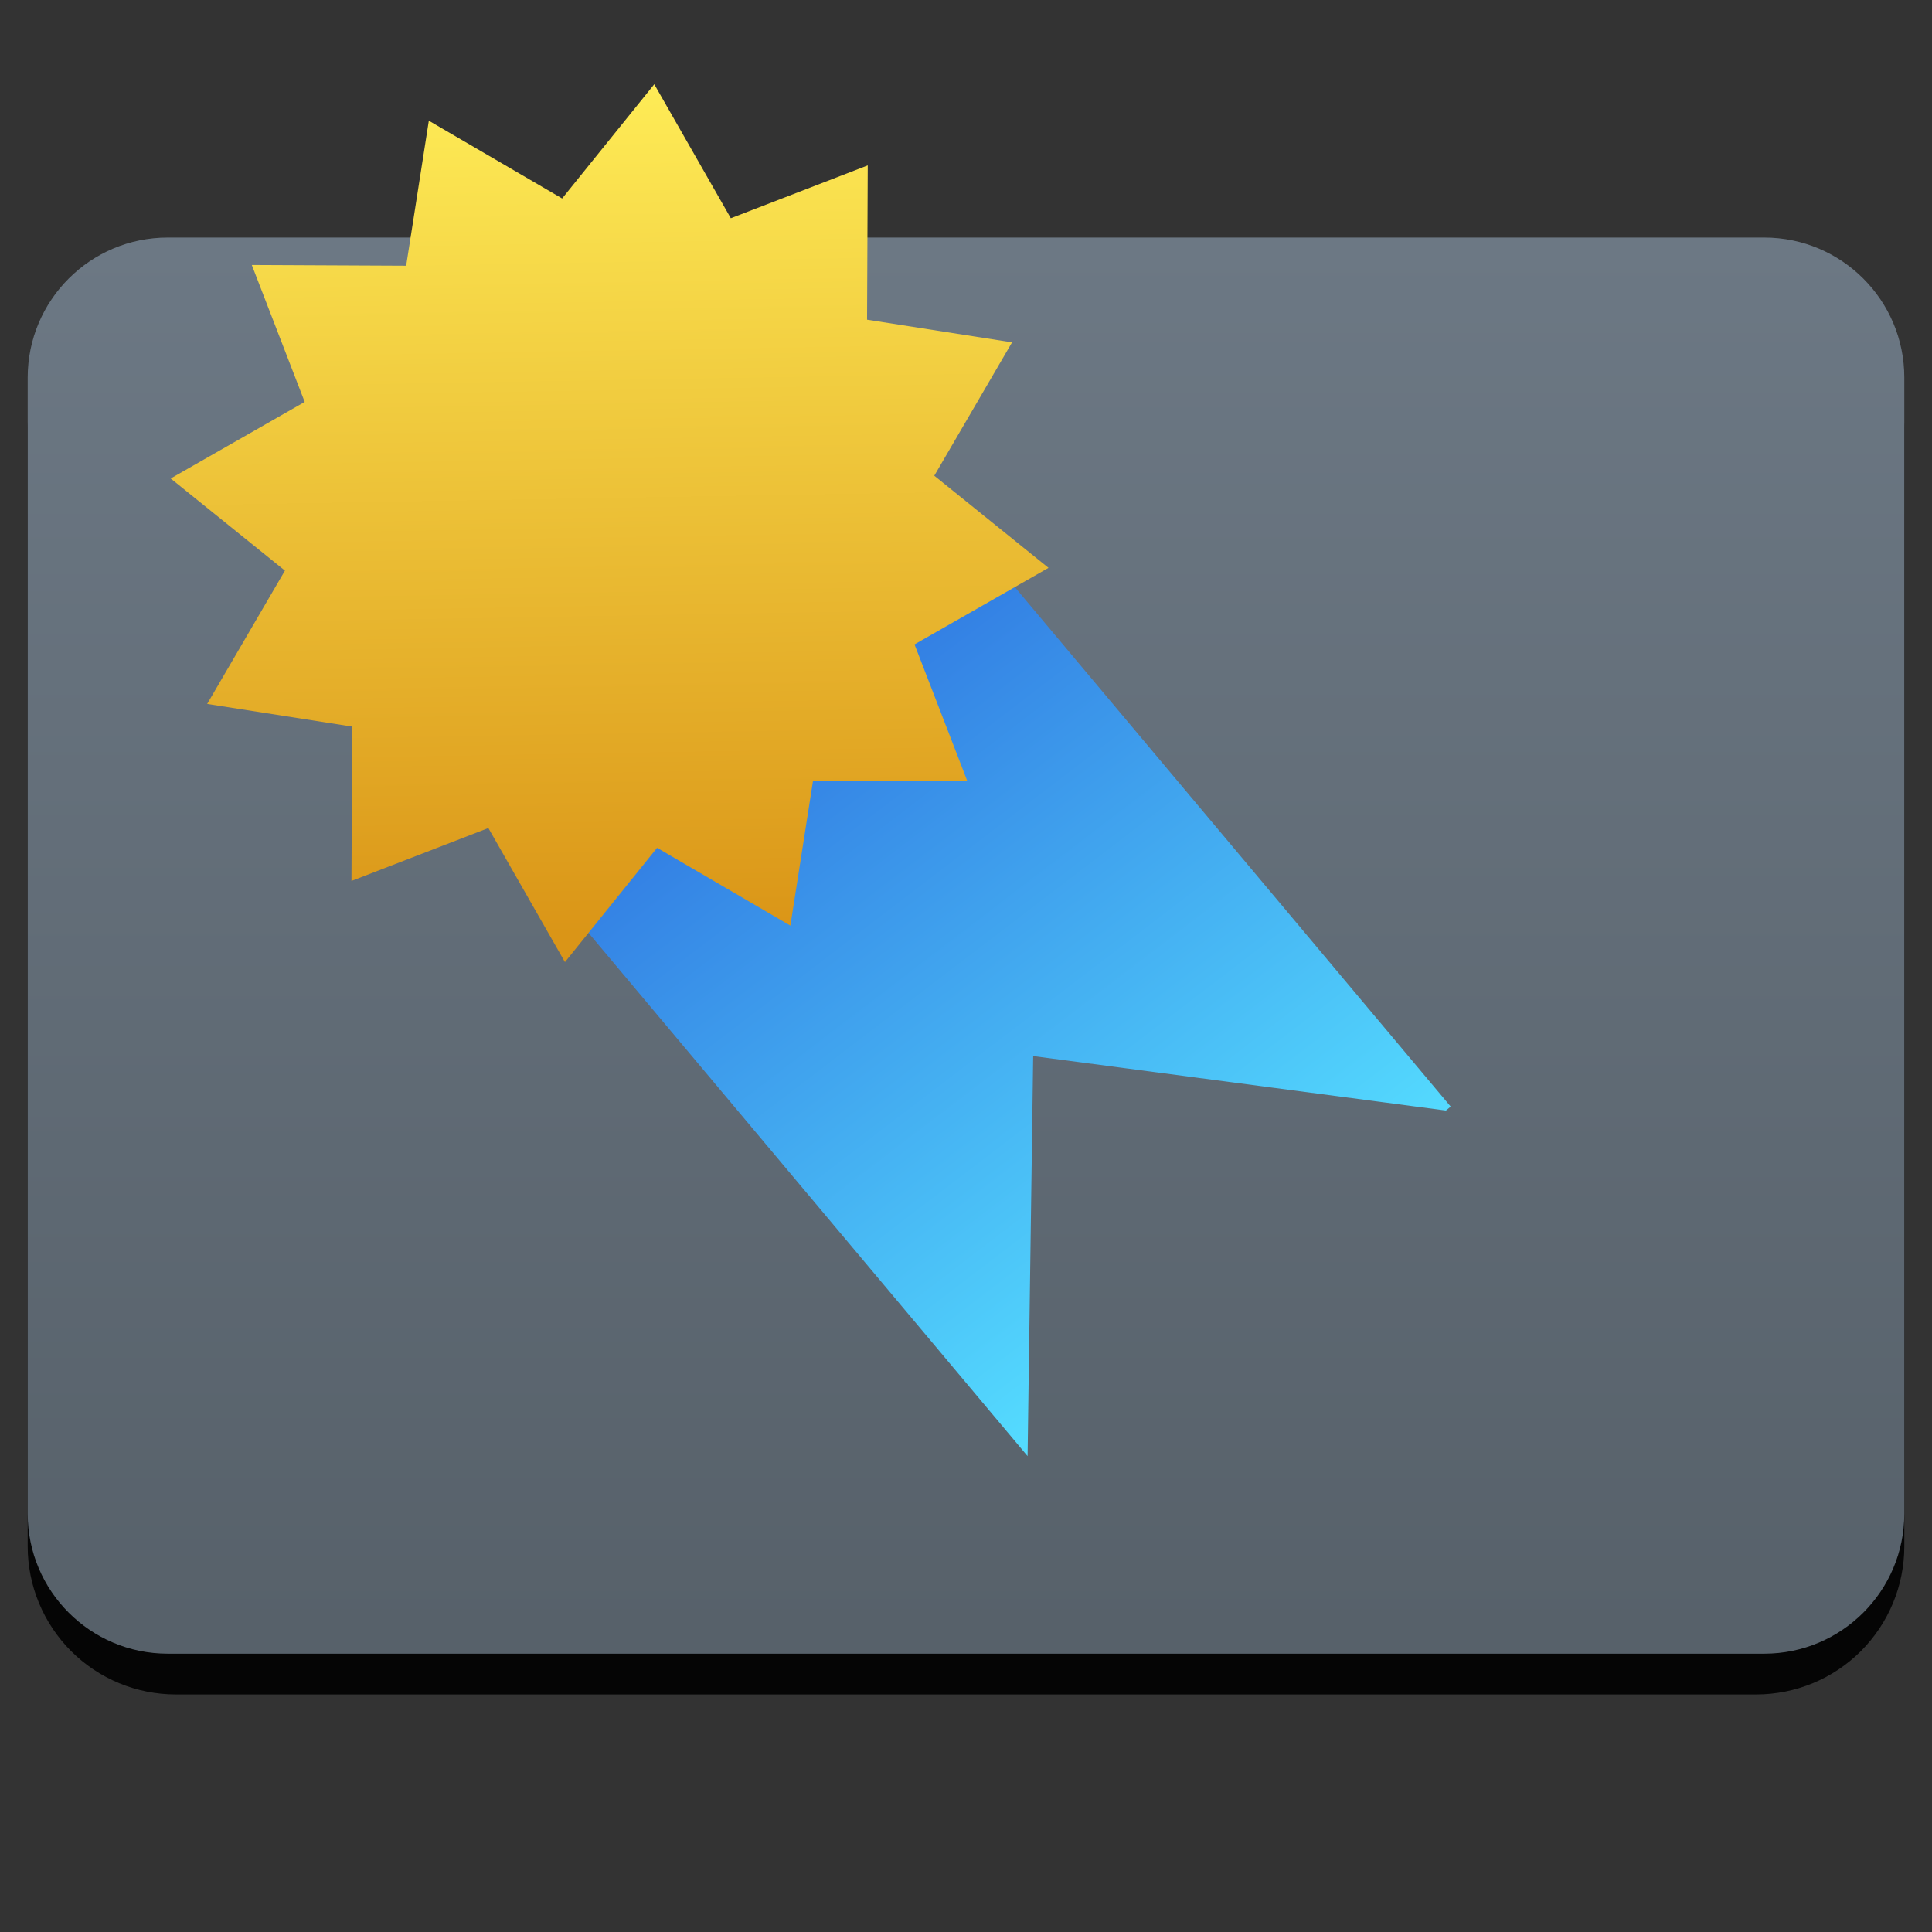 <svg style="clip-rule:evenodd;fill-rule:evenodd;stroke-linejoin:round;stroke-miterlimit:2" version="1.1" viewBox="0 0 48 48" xmlns="http://www.w3.org/2000/svg">
 <rect x="0" y="0" width="48" height="48" fill="#333333" stroke="none"/>
 <path d="m47.312 10.595c0-0.976-0.388-1.911-1.077-2.601-0.69-0.691-1.627-1.079-2.603-1.079h-39.264c-0.976 0-1.913 0.388-2.603 1.079-0.689 0.69-1.077 1.625-1.077 2.601v27.823c0 0.976 0.388 1.911 1.077 2.602 0.69 0.69 1.627 1.078 2.603 1.078h39.264c0.976 0 1.913-0.388 2.603-1.078 0.689-0.691 1.077-1.626 1.077-2.602v-27.823z" style="fill-opacity:.9"/>
 <path d="m47.312 9.381c0-1.921-1.557-3.479-3.479-3.479h-39.666c-1.922 0-3.479 1.558-3.479 3.479v28.225c0 1.921 1.557 3.479 3.479 3.479h39.666c1.922 0 3.479-1.558 3.479-3.479v-28.225z" style="fill:url(#_Linear1)"/>
 <path d="m7.925 15.197l17.605 20.98 0.139-9.939 10.255 1.353 0.118-0.099-17.671-21.06-10.446 8.765z" style="fill-rule:nonzero;fill:url(#_Linear2)"/>
 <path d="m24.035 19.411l-3.835-0.017-0.563 3.603-3.312-1.933-2.289 2.839-1.903-3.33-3.401 1.314 0.017-3.835-3.602-0.563 1.932-3.312-2.838-2.289 3.329-1.902-1.314-3.402 3.835 0.018 0.563-3.603 3.312 1.932 2.289-2.838 1.902 3.329 3.402-1.313-0.017 3.834 3.602 0.563-1.932 3.313 2.838 2.289-3.329 1.902 1.314 3.401z" style="fill-rule:nonzero;fill:url(#_Linear3)"/>
 <defs>
  <linearGradient id="_Linear1" x2="1" gradientTransform="matrix(2.21762e-15,-36.217,36.217,2.21762e-15,703.214,42.119)" gradientUnits="userSpaceOnUse">
   <stop style="stop-color:#566069" offset="0"/>
   <stop style="stop-color:#6c7884" offset="1"/>
  </linearGradient>
  <linearGradient id="_Linear2" x2="1" gradientTransform="matrix(11.792,15.662,-15.662,11.792,19.042,16.595)" gradientUnits="userSpaceOnUse">
   <stop style="stop-color:#3077e1" offset="0"/>
   <stop style="stop-color:#5df" offset="1"/>
  </linearGradient>
  <linearGradient id="_Linear3" x2="1" gradientTransform="matrix(-.33 -21.686 21.686 -.33 14.957 23.219)" gradientUnits="userSpaceOnUse">
   <stop style="stop-color:#da9517" offset="0"/>
   <stop style="stop-color:#ffee58" offset="1"/>
  </linearGradient>
 </defs>
</svg>
